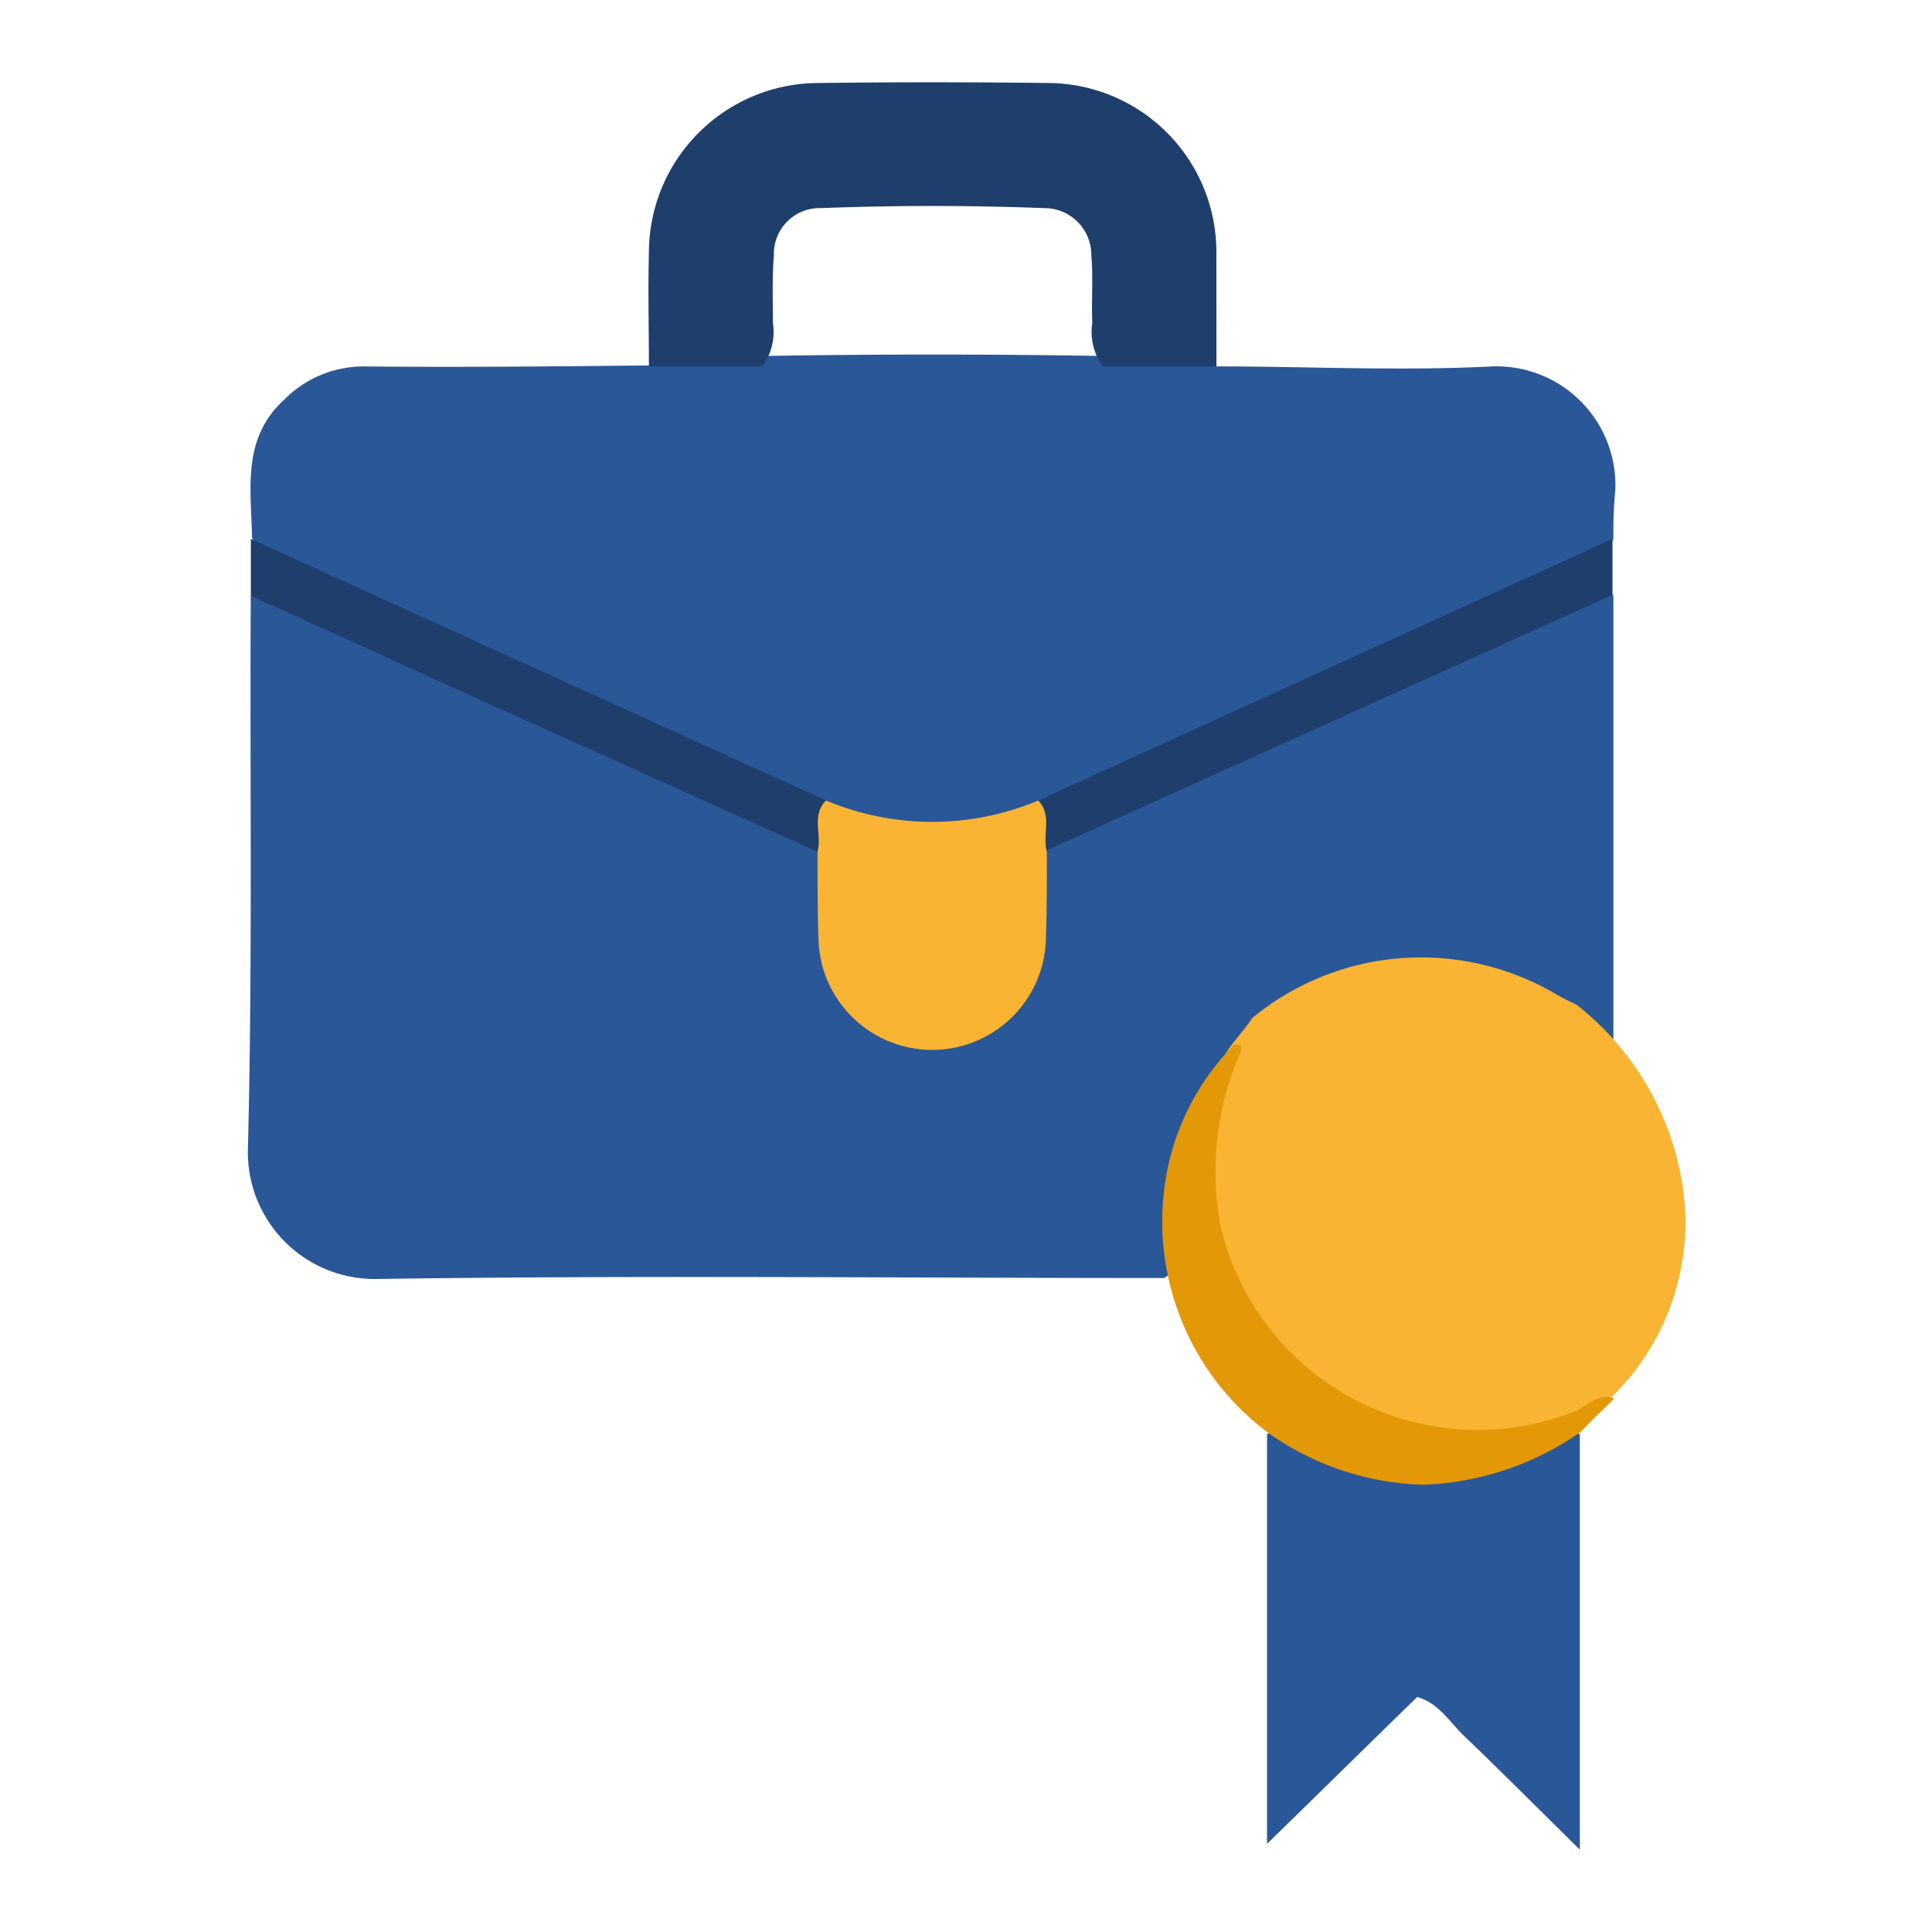 <svg xmlns="http://www.w3.org/2000/svg" width="32" height="32" viewBox="0 0 32 32"><defs><style>.a{fill:#fff;stroke:#707070;opacity:0;}.b{fill:#2a5798;}.c{fill:#1e3e6c;}.d{fill:#f8b432;}.e{fill:#ca8026;}.f{fill:#e39808;}.g{stroke:none;}.h{fill:none;}</style></defs><g transform="translate(-685.292 -826.898)"><g class="a" transform="translate(685.292 826.898)"><rect class="g" width="32" height="32"/><rect class="h" x="0.5" y="0.5" width="31" height="31"/></g><g transform="translate(684.478 826.147)"><path class="b" d="M27.537,10.169v8.367c-.235.141-.408-.047-.6-.141a4.574,4.574,0,0,0-5.022.392,5.982,5.982,0,0,0-.565.534,4.941,4.941,0,0,0-.973,1.664c-.079.173-.078.392-.282.5-4.347,0-8.694-.047-13.041.016a2.1,2.1,0,0,1-2.134-2.15c.078-3.045.031-6.106.047-9.167a1.333,1.333,0,0,1,.879.235q3.861,1.766,7.737,3.516a2.213,2.213,0,0,1,.847.5,3.937,3.937,0,0,1,.094,1.287,1.721,1.721,0,1,0,3.437.016,4.447,4.447,0,0,1,.078-1.287,4.26,4.26,0,0,1,1.491-.785c2.448-1.13,4.9-2.26,7.376-3.343A.768.768,0,0,1,27.537,10.169Z" transform="translate(0 0.434)"/><path class="b" d="M20.96,6.589c1.522,0,3.044.078,4.567,0a1.969,1.969,0,0,1,2.04,2.041,7.092,7.092,0,0,0-.031.816.8.8,0,0,1-.487.392c-3.029,1.334-6.026,2.763-9.055,4.081a4.18,4.18,0,0,1-3.468,0q-4.567-2.049-9.1-4.128a.678.678,0,0,1-.439-.361c-.016-.816-.173-1.648.534-2.292a1.856,1.856,0,0,1,1.3-.549c1.585.016,3.154,0,4.739-.016a4.579,4.579,0,0,1,1.9-.157q2.8-.047,5.6,0A4.586,4.586,0,0,1,20.96,6.589Z" transform="translate(0.002 0.231)"/><path class="c" d="M20.622,6.82H18.739a.983.983,0,0,1-.173-.722c-.016-.377.016-.738-.016-1.115a.777.777,0,0,0-.785-.785c-1.224-.047-2.464-.047-3.688,0a.758.758,0,0,0-.785.785c-.031.377-.016.738-.016,1.115a.983.983,0,0,1-.173.722H11.222c0-.628-.016-1.256,0-1.884a2.813,2.813,0,0,1,2.793-2.81q1.907-.024,3.813,0a2.8,2.8,0,0,1,2.793,2.81Z" transform="translate(0.34 0)"/><path class="c" d="M4.967,9.289q4.755,2.166,9.526,4.332a.872.872,0,0,1-.141.848c-1.82-.816-3.625-1.633-5.446-2.449-1.318-.6-2.621-1.193-3.939-1.789Z" transform="translate(0.002 0.388)"/><path class="c" d="M17.343,13.621l9.51-4.332v.926c-3.123,1.413-6.262,2.826-9.385,4.238C17.234,14.218,17.3,13.92,17.343,13.621Z" transform="translate(0.669 0.388)"/><path class="d" d="M17.528,13.4c.235.251.063.565.141.848,0,.487,0,.973-.016,1.46a1.884,1.884,0,0,1-3.766,0c-.016-.487-.016-.973-.016-1.46.078-.283-.11-.6.141-.848A4.55,4.55,0,0,0,17.528,13.4Z" transform="translate(0.484 0.61)"/><path class="e" d="M20.592,18.911l-.126-.126a1.352,1.352,0,0,1,.471-.471A1.011,1.011,0,0,1,20.592,18.911Z" transform="translate(0.84 0.876)"/><path class="d" d="M20.751,16.866a4.4,4.4,0,0,1,5.032-.39c.1.058.219.116.336.173A4.705,4.705,0,0,1,27.83,19.4a4.038,4.038,0,0,1-1.141,3.758,4.515,4.515,0,0,1-5.675-.781,4.371,4.371,0,0,1-.7-4.929C20.444,17.242,20.619,17.068,20.751,16.866Z" transform="translate(0.807 0.744)"/><path class="b" d="M25.992,23.36v6.88c-.684-.672-1.28-1.273-1.892-1.859-.262-.243-.437-.572-.815-.672A17.873,17.873,0,0,1,23.3,24.29a.406.406,0,0,1,.349-.215A5.5,5.5,0,0,0,25.7,23.4.267.267,0,0,1,25.992,23.36Z" transform="translate(0.989 1.147)"/><path class="b" d="M23.522,24.219v2.934a.924.924,0,0,1-.1.558c-.81.787-1.605,1.574-2.488,2.433V23.36a.2.2,0,0,1,.2,0,6.419,6.419,0,0,0,2.213.744A.2.2,0,0,1,23.522,24.219Z" transform="translate(0.866 1.147)"/><path class="f" d="M23.623,24.526a4.638,4.638,0,0,1-2.59-.867,4.367,4.367,0,0,1-1.664-4.333,4.1,4.1,0,0,1,1.1-2.08c.1-.029.145,0,.116.116a4.883,4.883,0,0,0-.333,2.874,4.371,4.371,0,0,0,5.9,3.062c.188-.087.362-.3.622-.2-.188.188-.376.361-.55.549A4.854,4.854,0,0,1,23.623,24.526Z" transform="translate(0.777 0.817)"/></g></g></svg>